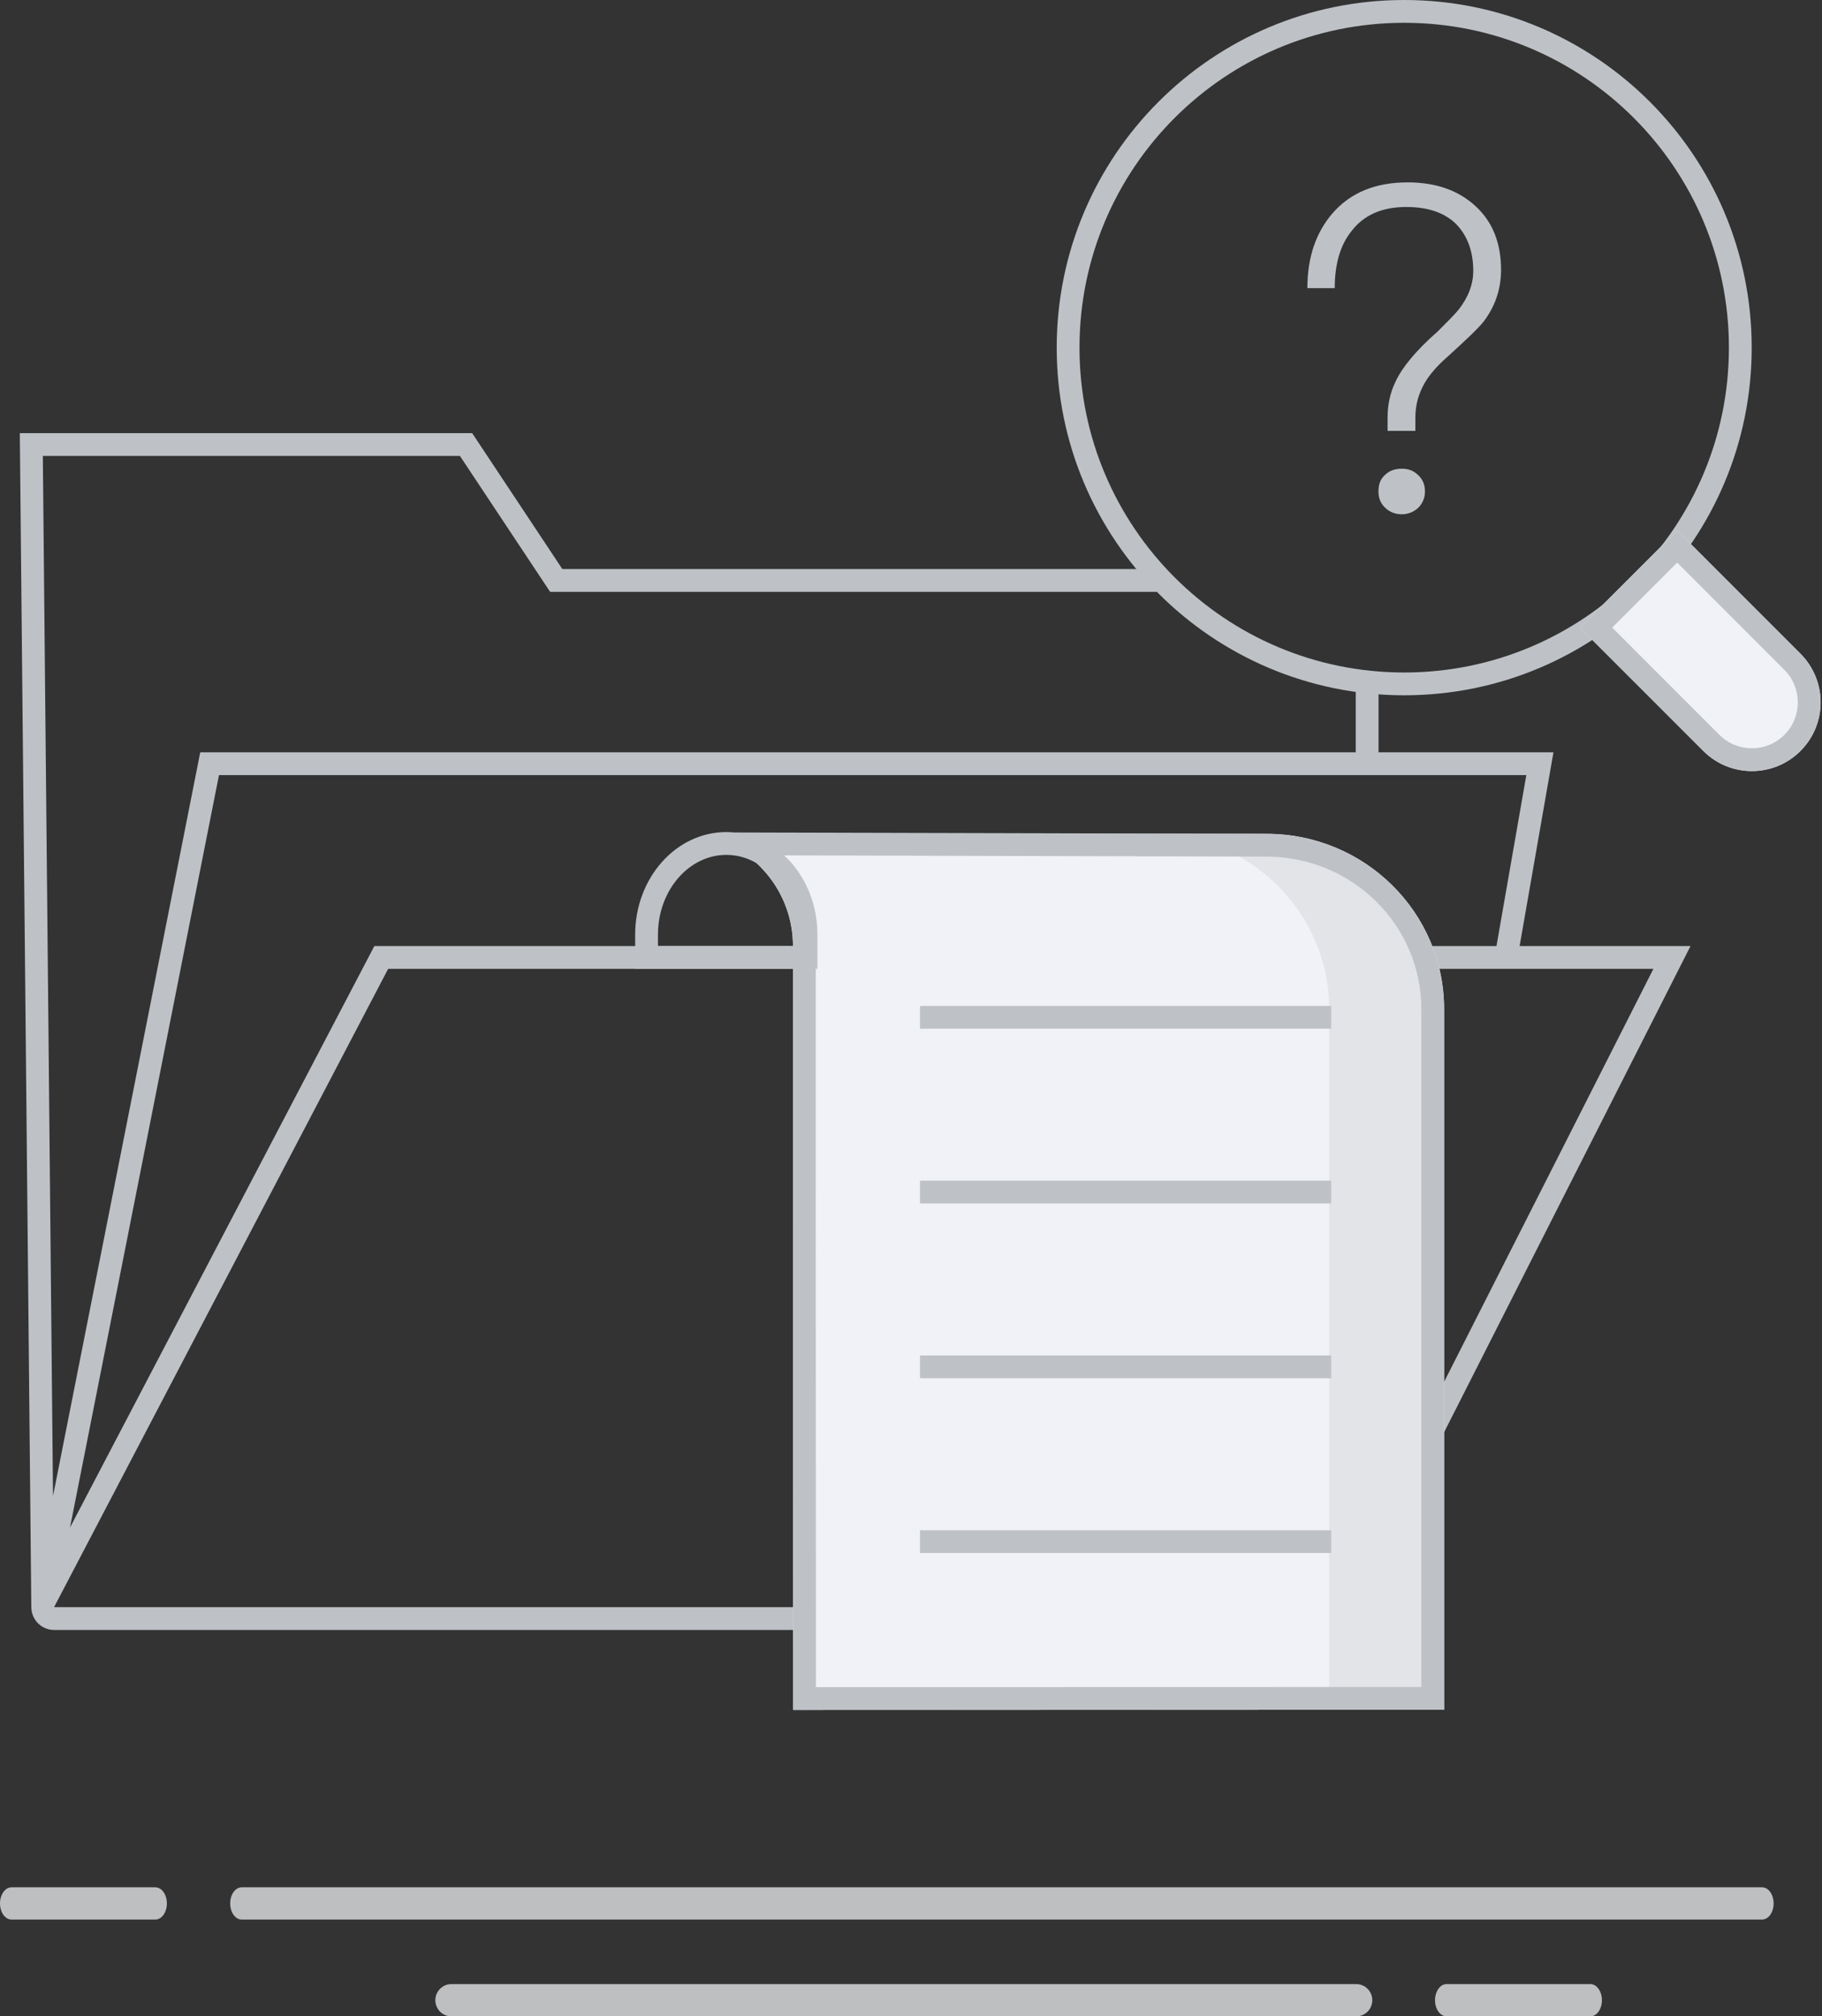 <svg width="113px" height="125px" viewBox="0 0 113 125" version="1.1" xmlns="http://www.w3.org/2000/svg" xmlns:xlink="http://www.w3.org/1999/xlink">
    <rect x="0" y="0" width="113" height="125" fill="#333333" stroke="none"/>
    <g id="Page-1" stroke="none" stroke-width="1" fill="none" fill-rule="evenodd">
        <g id="1-模板列表-全部模版搜索无结果" transform="translate(-943, -459)">
            <g id="分组-5" transform="translate(943, 459)">
                <path d="M14.989,119 C14.595,119 14.275,118.552 14.275,118 C14.275,117.448 14.595,117 14.989,117 L109.286,117 C109.68,117 110,117.448 110,118 C110,118.552 109.68,119 109.286,119 L14.989,119 Z M0.714,119 C0.32,119 0,118.552 0,118 C0,117.448 0.32,117 0.714,117 L9.636,117 C10.03,117 10.35,117.448 10.35,118 C10.35,118.552 10.03,119 9.636,119 L0.714,119 Z M98.636,123 C99.03,123 99.35,123.448 99.35,124 C99.35,124.552 99.03,125 98.636,125 L89.714,125 C89.32,125 89,124.552 89,124 C89,123.448 89.32,123 89.714,123 L98.636,123 Z M84.116,123 C84.665,123 85.109,123.448 85.109,124 C85.109,124.552 84.665,125 84.116,125 L27.993,125 C27.445,125 27,124.552 27,124 C27,123.448 27.445,123 27.993,123 L84.116,123 Z" id="合并形状-copy-2" fill="#BDBFC1" fill-rule="nonzero"></path>
                <g id="搜索无结果icon" transform="translate(1, 0)">
                    <path d="M0.942,99.65 L0.229,26.851 L28.283,26.851 L33.875,35.276 L70.226,35.276 C70.525,35.767 70.852,36.238 71.205,36.689 L33.117,36.689 L27.524,28.264 L1.656,28.264 L2.288,92.746 L11.42,46.636 L83.083,46.636 L83.083,42.396 C83.56,42.39 84.031,42.362 84.496,42.312 L84.496,46.636 L95.345,46.636 L93.246,58.649 L103.845,58.649 L88.278,89.353 L87.017,88.714 L101.544,60.062 L86.442,60.062 L86.442,58.649 L91.811,58.649 L93.663,48.05 L12.581,48.05 L3.342,94.696 L22.217,58.649 L48.992,58.649 L48.992,60.062 L23.073,60.062 L2.372,99.596 L2.365,99.632 L48.901,99.632 L48.901,101.045 L2.351,101.045 C2.121,101.045 1.894,100.989 1.69,100.88 C1.22,100.629 0.95,100.149 0.942,99.65 Z" id="合并形状" fill="#BEC2C6" fill-rule="nonzero"></path>
                    <path d="M48.178,72.26 L48.18,72.26 L48.18,58.643 C48.18,55.756 46.417,53.274 43.894,52.189 L43.785,51.692 L77.549,51.692 C83.631,51.692 88.562,56.555 88.562,62.552 L88.562,105.993 L48.193,106.002 L48.178,72.26 Z" id="Combined-Shape-Copy" fill="#F1F2F7"></path>
                    <path d="M47.545,106.001 L81.436,105.993 L81.436,62.552 C81.436,56.555 76.505,51.692 70.422,51.692 L76.901,51.692 C82.983,51.692 87.914,56.555 87.914,62.552 L87.914,105.993 L47.545,106.002 Z" id="Combined-Shape" fill="#BEC2C6" opacity="0.3"></path>
                    <path d="M49.605,104.589 L87.149,104.58 L87.149,62.552 C87.149,57.34 82.855,53.106 77.545,53.106 L47.434,53.027 C48.792,54.538 49.594,56.517 49.594,58.643 L49.594,73.674 L49.592,73.674 L49.605,104.589 Z M45.339,53.022 C44.901,52.696 44.423,52.418 43.914,52.198 L43.785,51.605 L44.171,51.606 L43.914,52.198 L45.295,51.897 L45.232,51.608 L45.787,51.61 C46.399,52.013 46.952,52.491 47.434,53.027 L45.339,53.022 Z M48.178,72.26 L48.18,58.643 C48.18,55.764 46.426,53.288 43.914,52.198 L43.785,51.605 L77.549,51.692 C83.631,51.692 88.562,56.555 88.562,62.552 L88.562,105.993 L48.193,106.002 L48.178,72.26 Z M48.285,58.649 L48.285,57.942 C48.285,55.176 46.347,52.996 44.045,52.996 C41.743,52.996 39.806,55.176 39.806,57.942 L39.806,58.649 L48.285,58.649 Z M49.698,60.062 L38.393,60.062 L38.393,57.942 C38.393,54.43 40.923,51.583 44.045,51.583 C47.167,51.583 49.698,54.43 49.698,57.942 L49.698,60.062 Z" id="Rectangle-4-Copy" fill="#BEC2C6" fill-rule="nonzero"></path>
                    <path d="M86.089,43.103 C74.186,43.103 64.537,33.454 64.537,21.552 C64.537,9.649 74.186,0 86.089,0 C97.991,0 107.64,9.649 107.64,21.552 C107.64,33.454 97.991,43.103 86.089,43.103 Z M86.089,41.69 C97.211,41.69 106.227,32.674 106.227,21.552 C106.227,10.43 97.211,1.413 86.089,1.413 C74.967,1.413 65.95,10.43 65.95,21.552 C65.95,32.674 74.967,41.69 86.089,41.69 Z" id="Oval-6" fill="#BEC2C6" fill-rule="nonzero"></path>
                    <path d="M103.017,32.88 L110.665,40.528 C112.329,42.192 112.329,44.89 110.665,46.554 L110.665,46.554 C109.001,48.218 106.304,48.218 104.64,46.554 L96.991,38.906 L103.017,32.88 Z" id="Rectangle-5" fill="#F1F2F7"></path>
                    <path d="M98.99,38.906 L105.639,45.555 C106.751,46.667 108.554,46.667 109.666,45.555 L109.666,45.555 C110.778,44.443 110.778,42.639 109.666,41.527 L103.017,34.878 L98.99,38.906 Z M103.017,32.88 L110.665,40.528 C112.329,42.192 112.329,44.89 110.665,46.554 L110.665,46.554 C109.001,48.218 106.304,48.218 104.64,46.554 L96.991,38.906 L103.017,32.88 Z" id="Rectangle-5" fill="#BEC2C6" fill-rule="nonzero"></path>
                    <path d="M86.301,11.306 C88.081,11.306 89.495,11.815 90.569,12.832 C91.586,13.793 92.095,15.093 92.095,16.733 C92.095,17.92 91.728,18.994 91.021,19.926 C90.71,20.322 89.975,21.029 88.788,22.103 C88.11,22.696 87.658,23.233 87.375,23.714 C86.979,24.392 86.781,25.099 86.781,25.89 L86.781,26.71 L85.057,26.71 L85.057,25.89 C85.057,25.071 85.227,24.307 85.566,23.629 C85.962,22.781 86.81,21.735 88.166,20.548 C88.788,19.926 89.24,19.474 89.466,19.192 C90.06,18.428 90.371,17.637 90.371,16.789 C90.371,15.574 90.003,14.613 89.325,13.906 C88.59,13.171 87.544,12.832 86.216,12.832 C84.69,12.832 83.559,13.341 82.796,14.358 C82.118,15.206 81.779,16.393 81.779,17.863 L80.083,17.863 C80.083,15.941 80.62,14.415 81.637,13.228 C82.768,11.928 84.322,11.306 86.301,11.306 Z M85.933,29.056 C86.329,29.056 86.668,29.169 86.951,29.452 C87.234,29.706 87.375,30.045 87.375,30.469 C87.375,30.865 87.234,31.204 86.951,31.487 C86.668,31.741 86.329,31.882 85.933,31.882 C85.538,31.882 85.17,31.741 84.888,31.458 C84.605,31.176 84.492,30.865 84.492,30.469 C84.492,30.045 84.605,29.706 84.888,29.452 C85.17,29.169 85.538,29.056 85.933,29.056 Z" id="？" fill="#BEC2C6"></path>
                    <path d="M56.058,63.772 L56.058,62.358 L81.561,62.358 L81.561,63.772 L56.058,63.772 Z M56.058,85.441 L56.058,84.028 L81.561,84.028 L81.561,85.441 L56.058,85.441 Z M56.058,74.606 L56.058,73.193 L81.561,73.193 L81.561,74.606 L56.058,74.606 Z M56.058,96.276 L56.058,94.863 L81.561,94.863 L81.561,96.276 L56.058,96.276 Z" id="合并形状" fill="#BEC2C6" fill-rule="nonzero"></path>
                </g>
            </g>
        </g>
    </g>
</svg>
